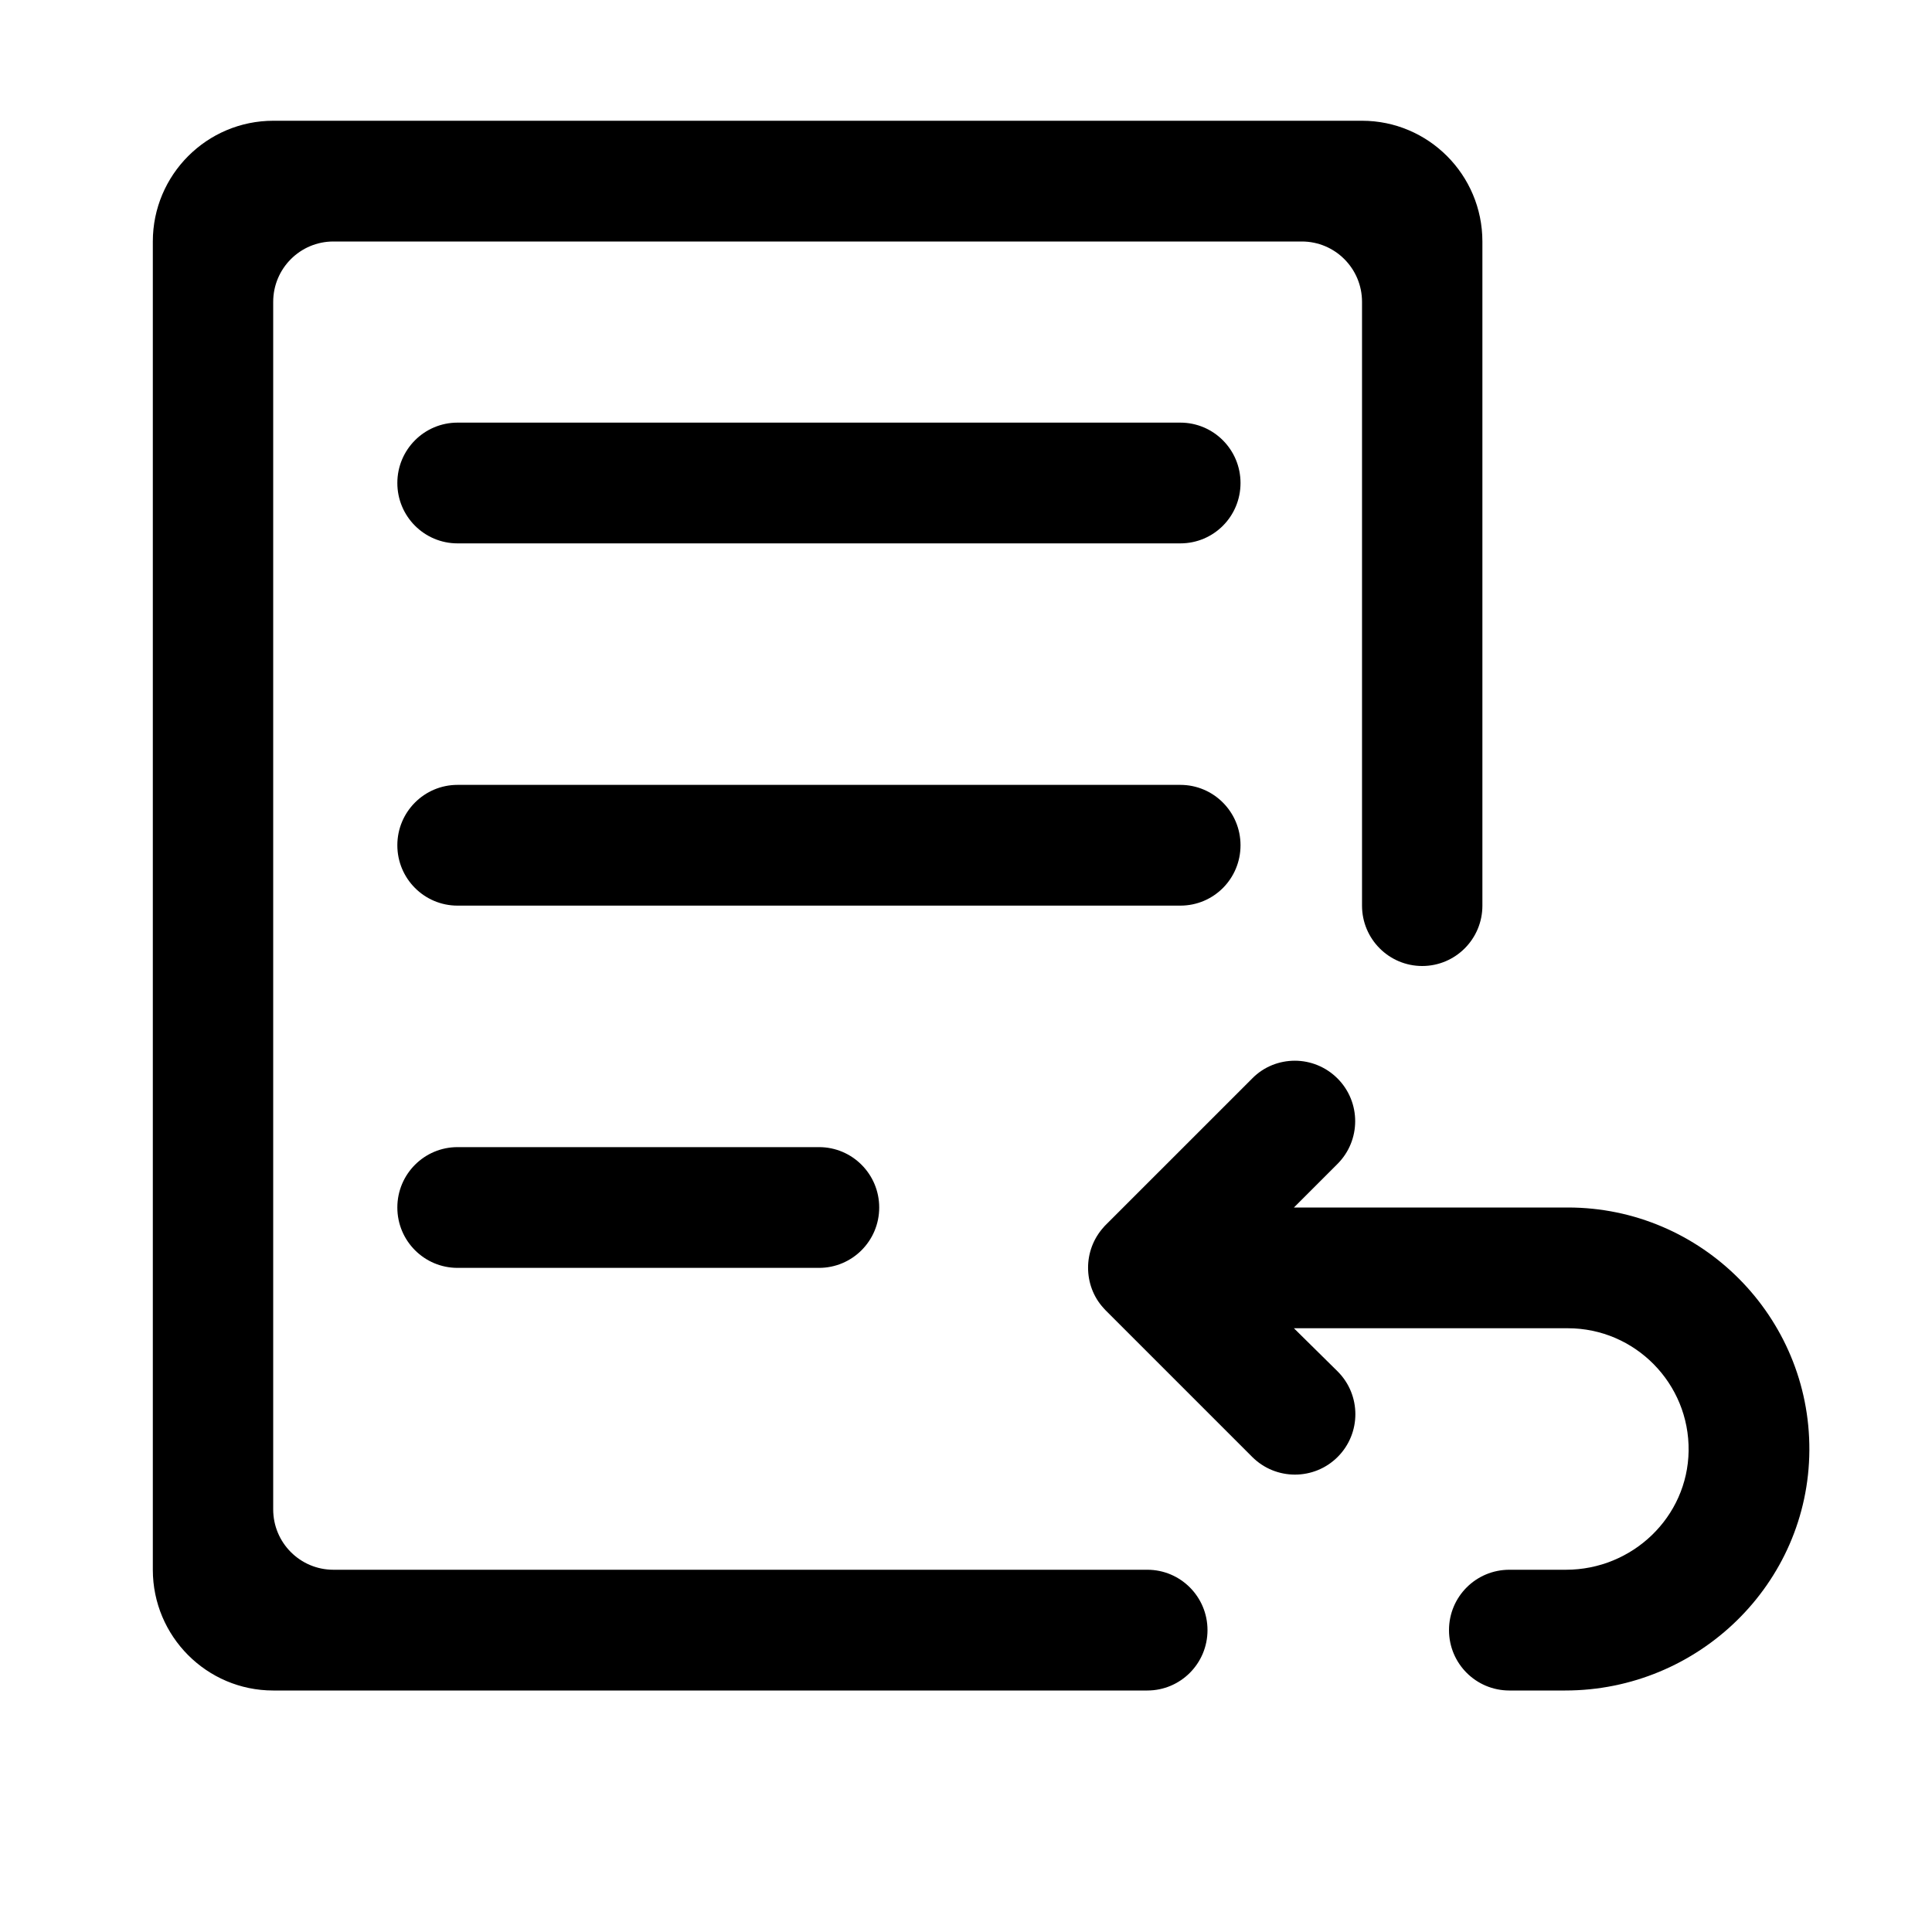 <?xml version="1.0" standalone="no"?><!DOCTYPE svg PUBLIC "-//W3C//DTD SVG 1.1//EN" "http://www.w3.org/Graphics/SVG/1.1/DTD/svg11.dtd"><svg t="1556606578517" class="icon" style="" viewBox="0 0 1024 1024" version="1.1" xmlns="http://www.w3.org/2000/svg" p-id="1498" xmlns:xlink="http://www.w3.org/1999/xlink" width="300" height="300"><defs><style type="text/css">html, * { user-select: text !important; }
</style></defs><path d="M657.5 256c0-17.7-14.3-32-31.9-32H242.5c-17.6 0-31.9 14.3-31.9 32s14.3 32 31.9 32h383.1c17.7 0 31.9-14.3 31.9-32zM657.5 448c0-17.7-14.3-32-31.9-32H242.5c-17.6 0-31.9 14.3-31.9 32s14.3 32 31.9 32h383.1c17.7 0 31.9-14.3 31.9-32zM242.5 608c-17.6 0-31.9 14.3-31.9 32s14.3 32 31.9 32h191.6c17.6 0 31.9-14.3 31.9-32s-14.3-32-31.9-32H242.5z" p-id="1499"></path><path d="M608.1 832H176.7c-17.6 0-31.9-14.3-31.9-32V160c0-17.7 14.3-32 31.9-32H690c17.6 0 31.9 14.3 31.9 32v320c0 17.7 14.3 32 31.9 32 17.6 0 31.9-14.3 31.9-32V128c0-35.3-28.6-64-63.8-64h-577C109.6 64 81 92.7 81 128v704c0 35.3 28.6 64 63.8 64h463.3c17.6 0 31.9-14.3 31.9-32s-14.3-32-31.9-32z" p-id="1500"></path><path d="M831 640H685.8l23.1-23.1c12.5-12.5 12.5-32.8 0-45.3-6.2-6.2-14.4-9.4-22.6-9.4s-16.4 3.1-22.6 9.4L586 649.3c-0.4 0.4-0.8 0.8-1.1 1.2-5.5 6.1-8.2 13.8-8.2 21.4 0 7.7 2.7 15.4 8.2 21.4 0.4 0.4 0.7 0.8 1.1 1.2l77.7 77.7c12.5 12.5 32.8 12.5 45.3 0s12.5-32.8 0-45.3L685.8 704H831c35.6 0 64.5 29.3 64 65-0.5 35.1-29.8 63-65 63h-30c-17.7 0-32 14.3-32 32s14.3 32 32 32h29.6c70.6 0 129-56.6 129.4-127.3 0.4-70.9-57.2-128.7-128-128.7z" p-id="1501"></path></svg>